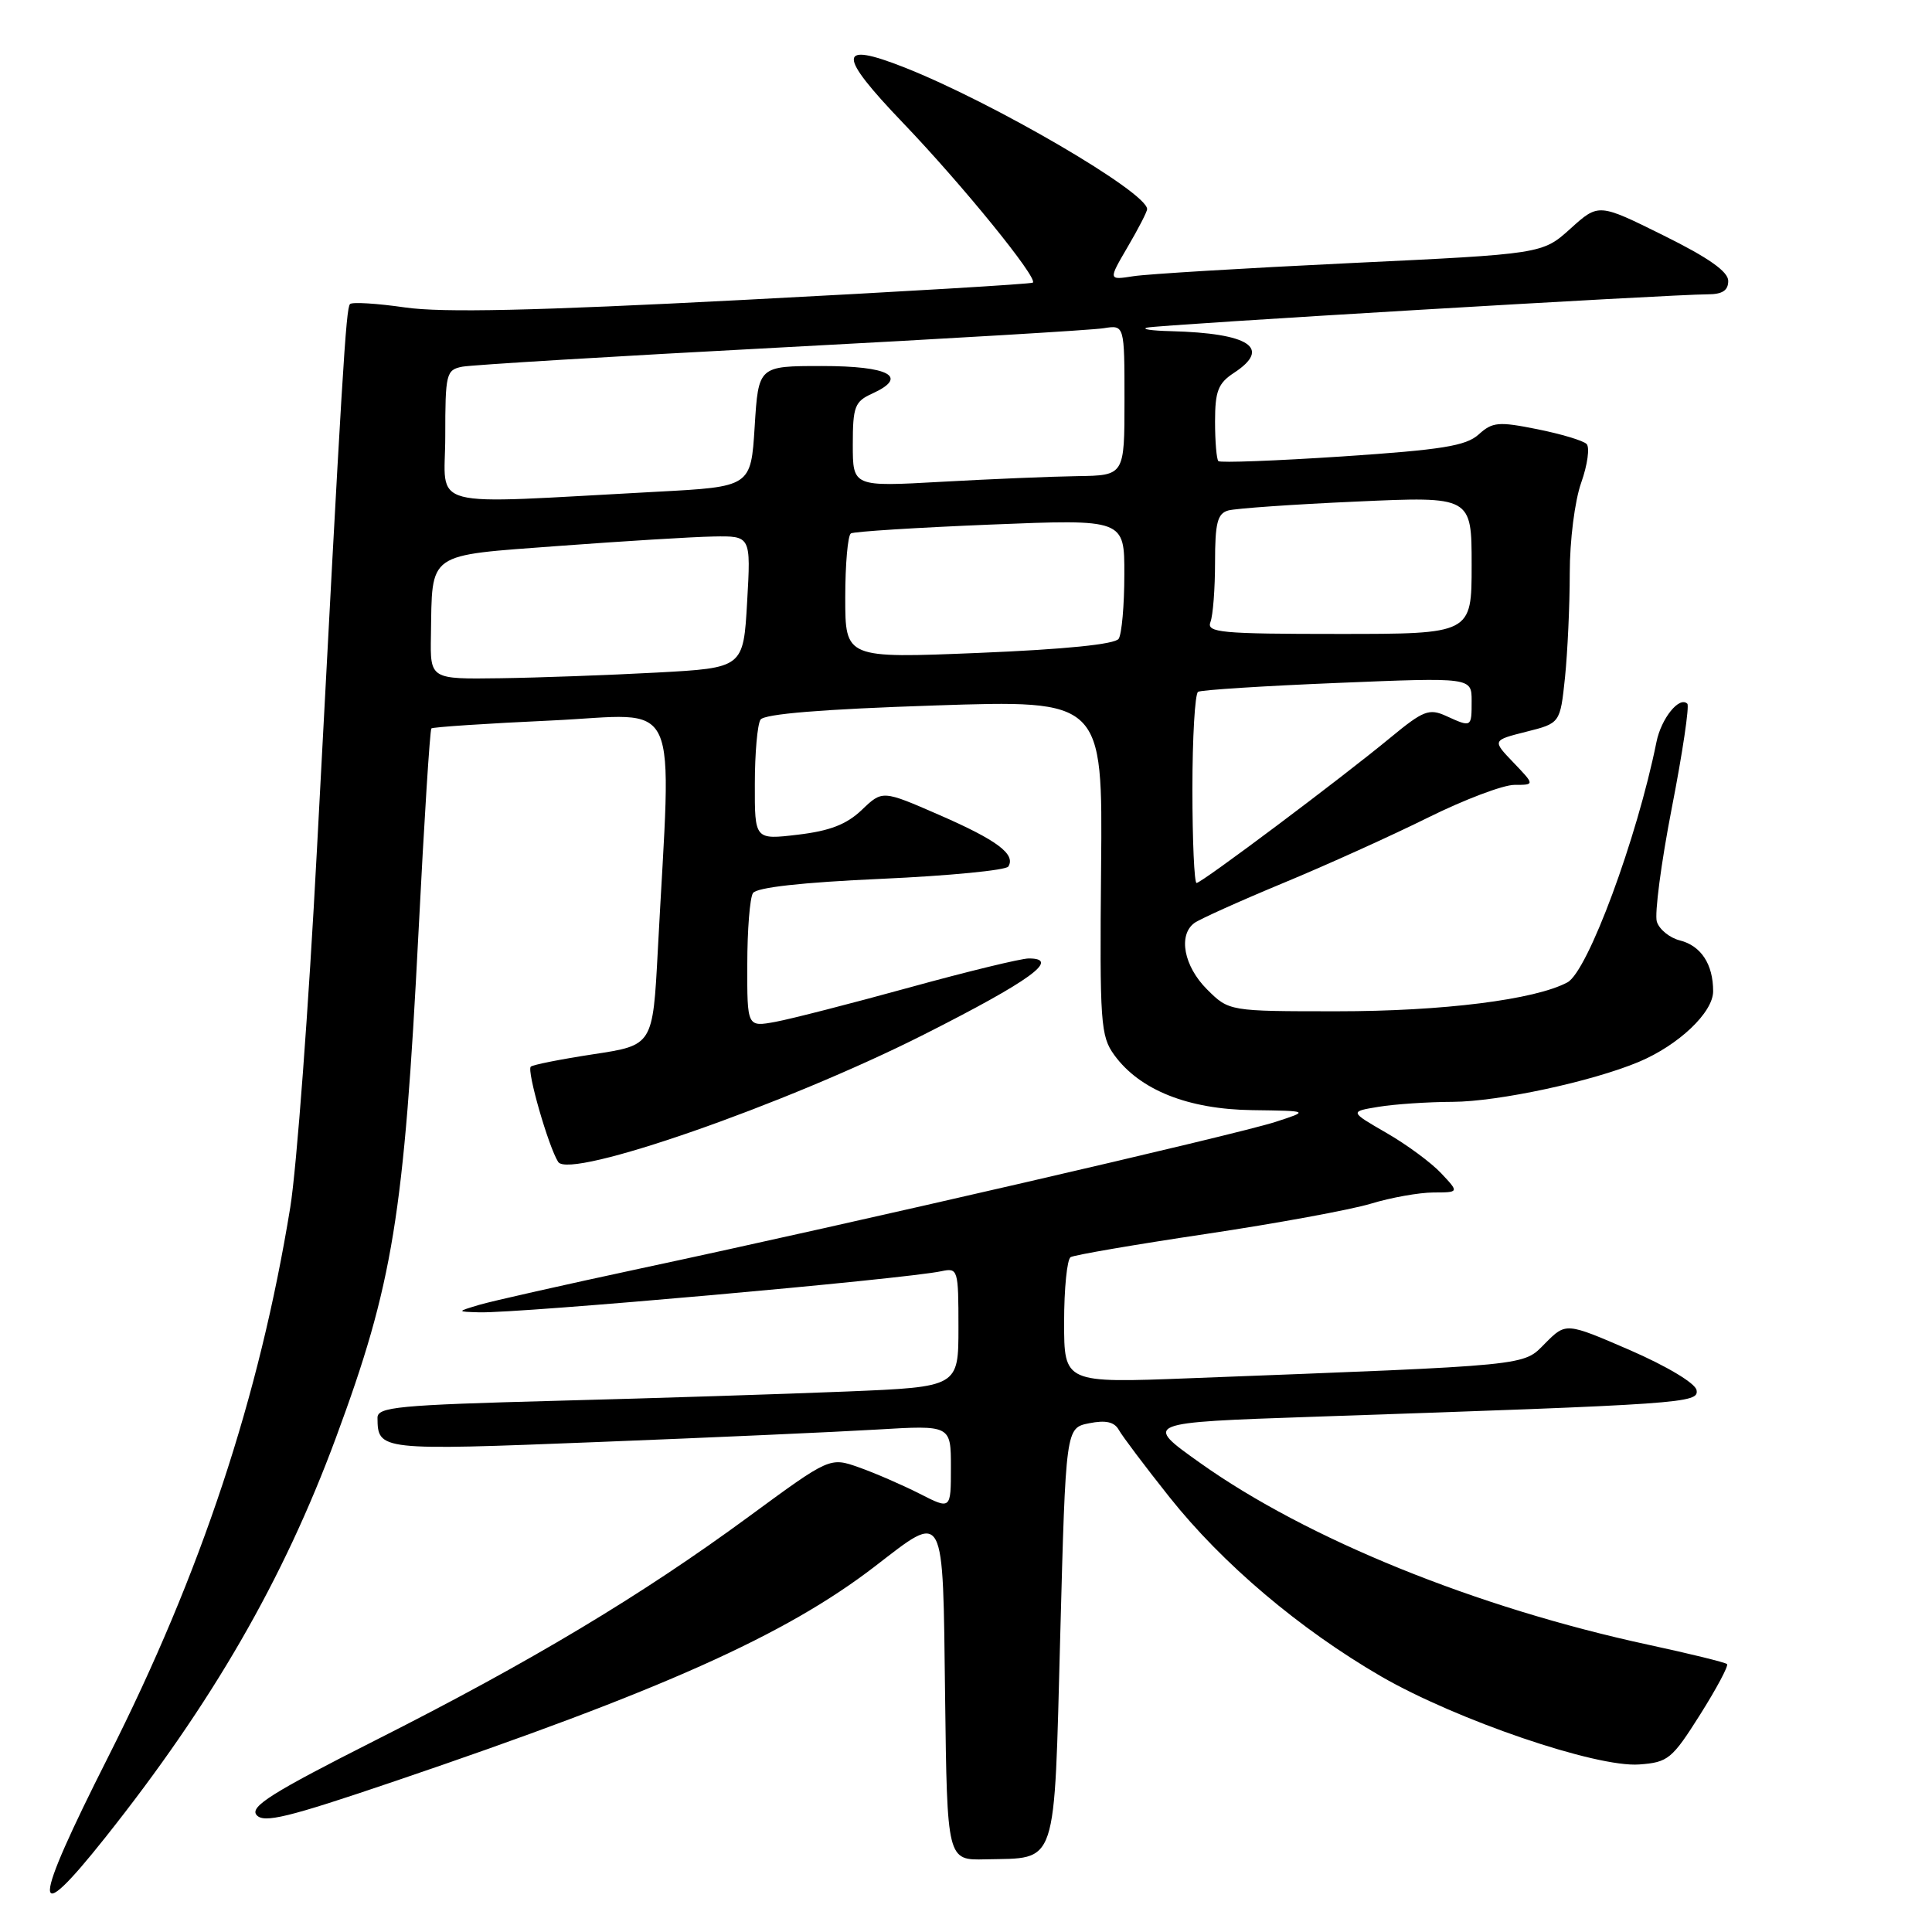 <?xml version="1.0" encoding="UTF-8" standalone="no"?>
<!DOCTYPE svg PUBLIC "-//W3C//DTD SVG 1.1//EN" "http://www.w3.org/Graphics/SVG/1.1/DTD/svg11.dtd" >
<svg xmlns="http://www.w3.org/2000/svg" xmlns:xlink="http://www.w3.org/1999/xlink" version="1.1" viewBox="0 0 256 256">
 <g >
 <path fill="currentColor"
d=" M 13.95 243.48 C 28.13 225.64 37.54 209.33 44.50 190.54 C 52.07 170.10 53.53 161.17 55.46 123.40 C 56.20 108.80 56.97 96.70 57.16 96.52 C 57.35 96.34 64.50 95.86 73.06 95.47 C 90.54 94.66 88.98 91.27 87.16 126.00 C 86.50 138.50 86.50 138.50 78.64 139.69 C 74.32 140.35 70.58 141.09 70.33 141.34 C 69.78 141.88 72.67 151.93 73.96 153.96 C 75.45 156.33 104.02 146.38 122.43 137.08 C 136.53 129.95 140.60 127.00 136.32 127.00 C 135.30 127.00 128.18 128.73 120.49 130.85 C 112.79 132.97 104.81 135.02 102.75 135.40 C 99.00 136.09 99.00 136.09 99.02 127.80 C 99.02 123.23 99.36 118.98 99.77 118.34 C 100.25 117.59 106.25 116.92 116.78 116.45 C 125.73 116.05 133.31 115.31 133.61 114.82 C 134.62 113.19 132.09 111.31 124.45 107.98 C 116.93 104.70 116.93 104.70 114.20 107.31 C 112.18 109.24 109.96 110.10 105.73 110.60 C 100.00 111.28 100.00 111.28 100.02 103.89 C 100.02 99.82 100.36 95.99 100.77 95.36 C 101.25 94.60 108.95 93.97 123.81 93.48 C 146.11 92.74 146.11 92.74 145.90 114.93 C 145.71 135.58 145.83 137.29 147.65 139.80 C 151.03 144.44 157.42 146.99 165.96 147.10 C 173.50 147.20 173.50 147.20 169.00 148.66 C 163.90 150.32 112.91 162.09 85.00 168.05 C 74.83 170.23 65.15 172.41 63.50 172.90 C 60.50 173.80 60.50 173.80 63.50 173.89 C 68.68 174.04 119.85 169.49 124.75 168.44 C 126.93 167.98 127.00 168.19 127.00 175.87 C 127.00 183.77 127.00 183.77 112.25 184.38 C 104.14 184.71 86.81 185.27 73.75 185.61 C 52.73 186.17 50.00 186.43 50.02 187.87 C 50.06 192.20 50.23 192.22 79.11 191.08 C 94.17 190.49 110.89 189.74 116.25 189.42 C 126.00 188.84 126.00 188.84 126.00 194.44 C 126.00 200.04 126.00 200.04 121.85 197.92 C 119.56 196.76 115.95 195.19 113.83 194.44 C 109.96 193.07 109.96 193.07 99.23 200.95 C 84.98 211.42 70.21 220.26 49.74 230.60 C 36.07 237.51 33.08 239.39 33.99 240.49 C 34.93 241.62 38.09 240.85 52.31 236.02 C 87.67 224.02 104.06 216.68 115.92 207.56 C 125.30 200.34 124.92 199.64 125.23 224.75 C 125.50 246.50 125.50 246.50 130.58 246.37 C 140.23 246.14 139.65 247.88 140.49 216.63 C 141.22 189.21 141.22 189.21 144.31 188.59 C 146.51 188.15 147.65 188.40 148.25 189.47 C 148.71 190.30 151.72 194.30 154.94 198.35 C 161.99 207.22 172.20 215.86 183.00 222.13 C 192.96 227.89 211.51 234.23 217.21 233.80 C 221.03 233.52 221.55 233.09 225.27 227.20 C 227.45 223.74 229.06 220.73 228.84 220.50 C 228.62 220.28 223.95 219.13 218.47 217.95 C 195.60 213.02 173.19 203.93 159.00 193.83 C 151.50 188.50 151.50 188.50 174.00 187.73 C 223.35 186.05 225.13 185.93 224.80 184.19 C 224.62 183.28 220.89 181.04 216.00 178.91 C 207.50 175.23 207.50 175.23 204.76 177.98 C 201.73 181.03 203.37 180.87 157.75 182.62 C 141.00 183.27 141.00 183.27 141.00 175.19 C 141.00 170.75 141.39 166.88 141.86 166.58 C 142.34 166.29 150.40 164.91 159.77 163.51 C 169.14 162.11 178.99 160.30 181.66 159.49 C 184.32 158.68 188.04 158.02 189.92 158.01 C 193.35 158.00 193.35 158.00 190.96 155.46 C 189.65 154.06 186.38 151.65 183.70 150.11 C 178.82 147.29 178.82 147.29 182.66 146.66 C 184.77 146.31 189.20 146.01 192.50 146.00 C 198.55 145.97 210.93 143.31 217.14 140.71 C 222.43 138.49 227.00 134.15 227.00 131.35 C 227.00 127.76 225.40 125.32 222.59 124.61 C 221.24 124.27 219.87 123.16 219.54 122.13 C 219.22 121.11 220.11 114.31 221.53 107.02 C 222.95 99.74 223.87 93.54 223.58 93.25 C 222.53 92.20 220.12 95.19 219.49 98.32 C 216.91 111.11 210.39 128.72 207.69 130.17 C 203.39 132.47 191.21 134.00 177.17 134.00 C 162.85 134.00 162.85 134.00 159.92 131.08 C 156.87 128.02 156.09 123.92 158.25 122.31 C 158.94 121.80 164.22 119.42 170.00 117.02 C 175.78 114.63 184.43 110.71 189.23 108.33 C 194.03 105.95 199.18 104.00 200.67 104.00 C 203.37 104.00 203.37 104.00 200.55 101.05 C 197.72 98.10 197.72 98.10 202.23 96.96 C 206.73 95.83 206.73 95.83 207.37 89.77 C 207.71 86.43 208.00 80.23 208.00 75.98 C 208.00 71.62 208.66 66.37 209.52 63.95 C 210.36 61.58 210.67 59.27 210.23 58.83 C 209.78 58.38 206.84 57.50 203.69 56.87 C 198.56 55.84 197.76 55.91 195.93 57.57 C 194.24 59.09 191.06 59.60 177.88 60.48 C 169.08 61.06 161.68 61.34 161.44 61.10 C 161.20 60.86 161.00 58.50 161.00 55.86 C 161.00 51.83 161.41 50.78 163.50 49.41 C 168.54 46.11 165.57 44.15 155.13 43.88 C 152.58 43.82 151.18 43.61 152.00 43.41 C 153.58 43.03 221.50 39.00 226.25 39.00 C 228.22 39.00 229.00 38.50 229.00 37.22 C 229.00 35.99 226.38 34.14 220.41 31.19 C 211.82 26.93 211.82 26.93 208.10 30.29 C 204.38 33.65 204.38 33.65 178.94 34.86 C 164.95 35.53 152.00 36.31 150.17 36.60 C 146.85 37.12 146.85 37.12 149.42 32.72 C 150.84 30.30 152.00 28.05 152.00 27.71 C 152.00 25.48 131.61 13.58 119.83 8.93 C 110.96 5.44 110.91 7.15 119.64 16.27 C 127.47 24.44 137.54 36.82 136.86 37.45 C 136.66 37.63 119.39 38.66 98.48 39.74 C 70.81 41.18 58.61 41.45 53.68 40.74 C 49.95 40.20 46.67 40.00 46.38 40.29 C 45.84 40.83 45.34 49.11 42.00 112.50 C 40.90 133.40 39.31 154.77 38.46 159.99 C 34.36 185.16 26.66 208.40 14.36 232.75 C 4.16 252.92 4.05 255.94 13.95 243.48 Z  M 158.00 104.56 C 158.00 97.72 158.34 91.92 158.75 91.67 C 159.16 91.42 167.49 90.89 177.25 90.49 C 195.00 89.76 195.00 89.76 195.00 92.88 C 195.00 96.41 195.00 96.41 191.60 94.86 C 189.37 93.85 188.59 94.15 184.30 97.69 C 177.67 103.17 159.22 117.00 158.55 117.00 C 158.25 117.00 158.00 111.40 158.00 104.56 Z  M 57.10 84.25 C 57.29 73.01 56.36 73.67 74.04 72.34 C 82.54 71.71 91.75 71.14 94.50 71.09 C 99.50 71.00 99.50 71.00 99.00 79.75 C 98.50 88.50 98.50 88.50 87.00 89.12 C 80.67 89.46 71.34 89.80 66.25 89.87 C 57.00 90.00 57.00 90.00 57.10 84.25 Z  M 112.00 79.18 C 112.00 74.75 112.34 70.92 112.75 70.68 C 113.16 70.43 121.49 69.91 131.25 69.51 C 149.00 68.79 149.00 68.79 148.98 76.14 C 148.98 80.19 148.64 84.01 148.23 84.64 C 147.76 85.37 141.15 86.04 129.75 86.51 C 112.00 87.24 112.00 87.24 112.00 79.18 Z  M 160.39 82.42 C 160.73 81.55 161.00 77.98 161.00 74.49 C 161.00 69.29 161.32 68.04 162.75 67.64 C 163.71 67.37 171.36 66.83 179.75 66.46 C 195.00 65.77 195.00 65.77 195.00 74.89 C 195.00 84.00 195.00 84.00 177.39 84.00 C 161.75 84.00 159.85 83.82 160.39 82.42 Z  M 59.00 57.79 C 59.00 49.51 59.12 49.01 61.25 48.59 C 62.49 48.35 81.50 47.20 103.50 46.04 C 125.50 44.88 144.74 43.74 146.25 43.49 C 149.00 43.05 149.00 43.05 149.00 53.03 C 149.00 63.00 149.00 63.00 142.75 63.09 C 139.31 63.14 131.21 63.48 124.75 63.84 C 113.00 64.50 113.00 64.50 113.00 58.91 C 113.00 53.87 113.26 53.20 115.58 52.15 C 120.46 49.92 117.86 48.50 108.92 48.50 C 100.50 48.50 100.50 48.50 100.00 56.50 C 99.50 64.50 99.50 64.50 87.00 65.16 C 55.79 66.82 59.00 67.66 59.00 57.79 Z "/>
</g>
</svg>